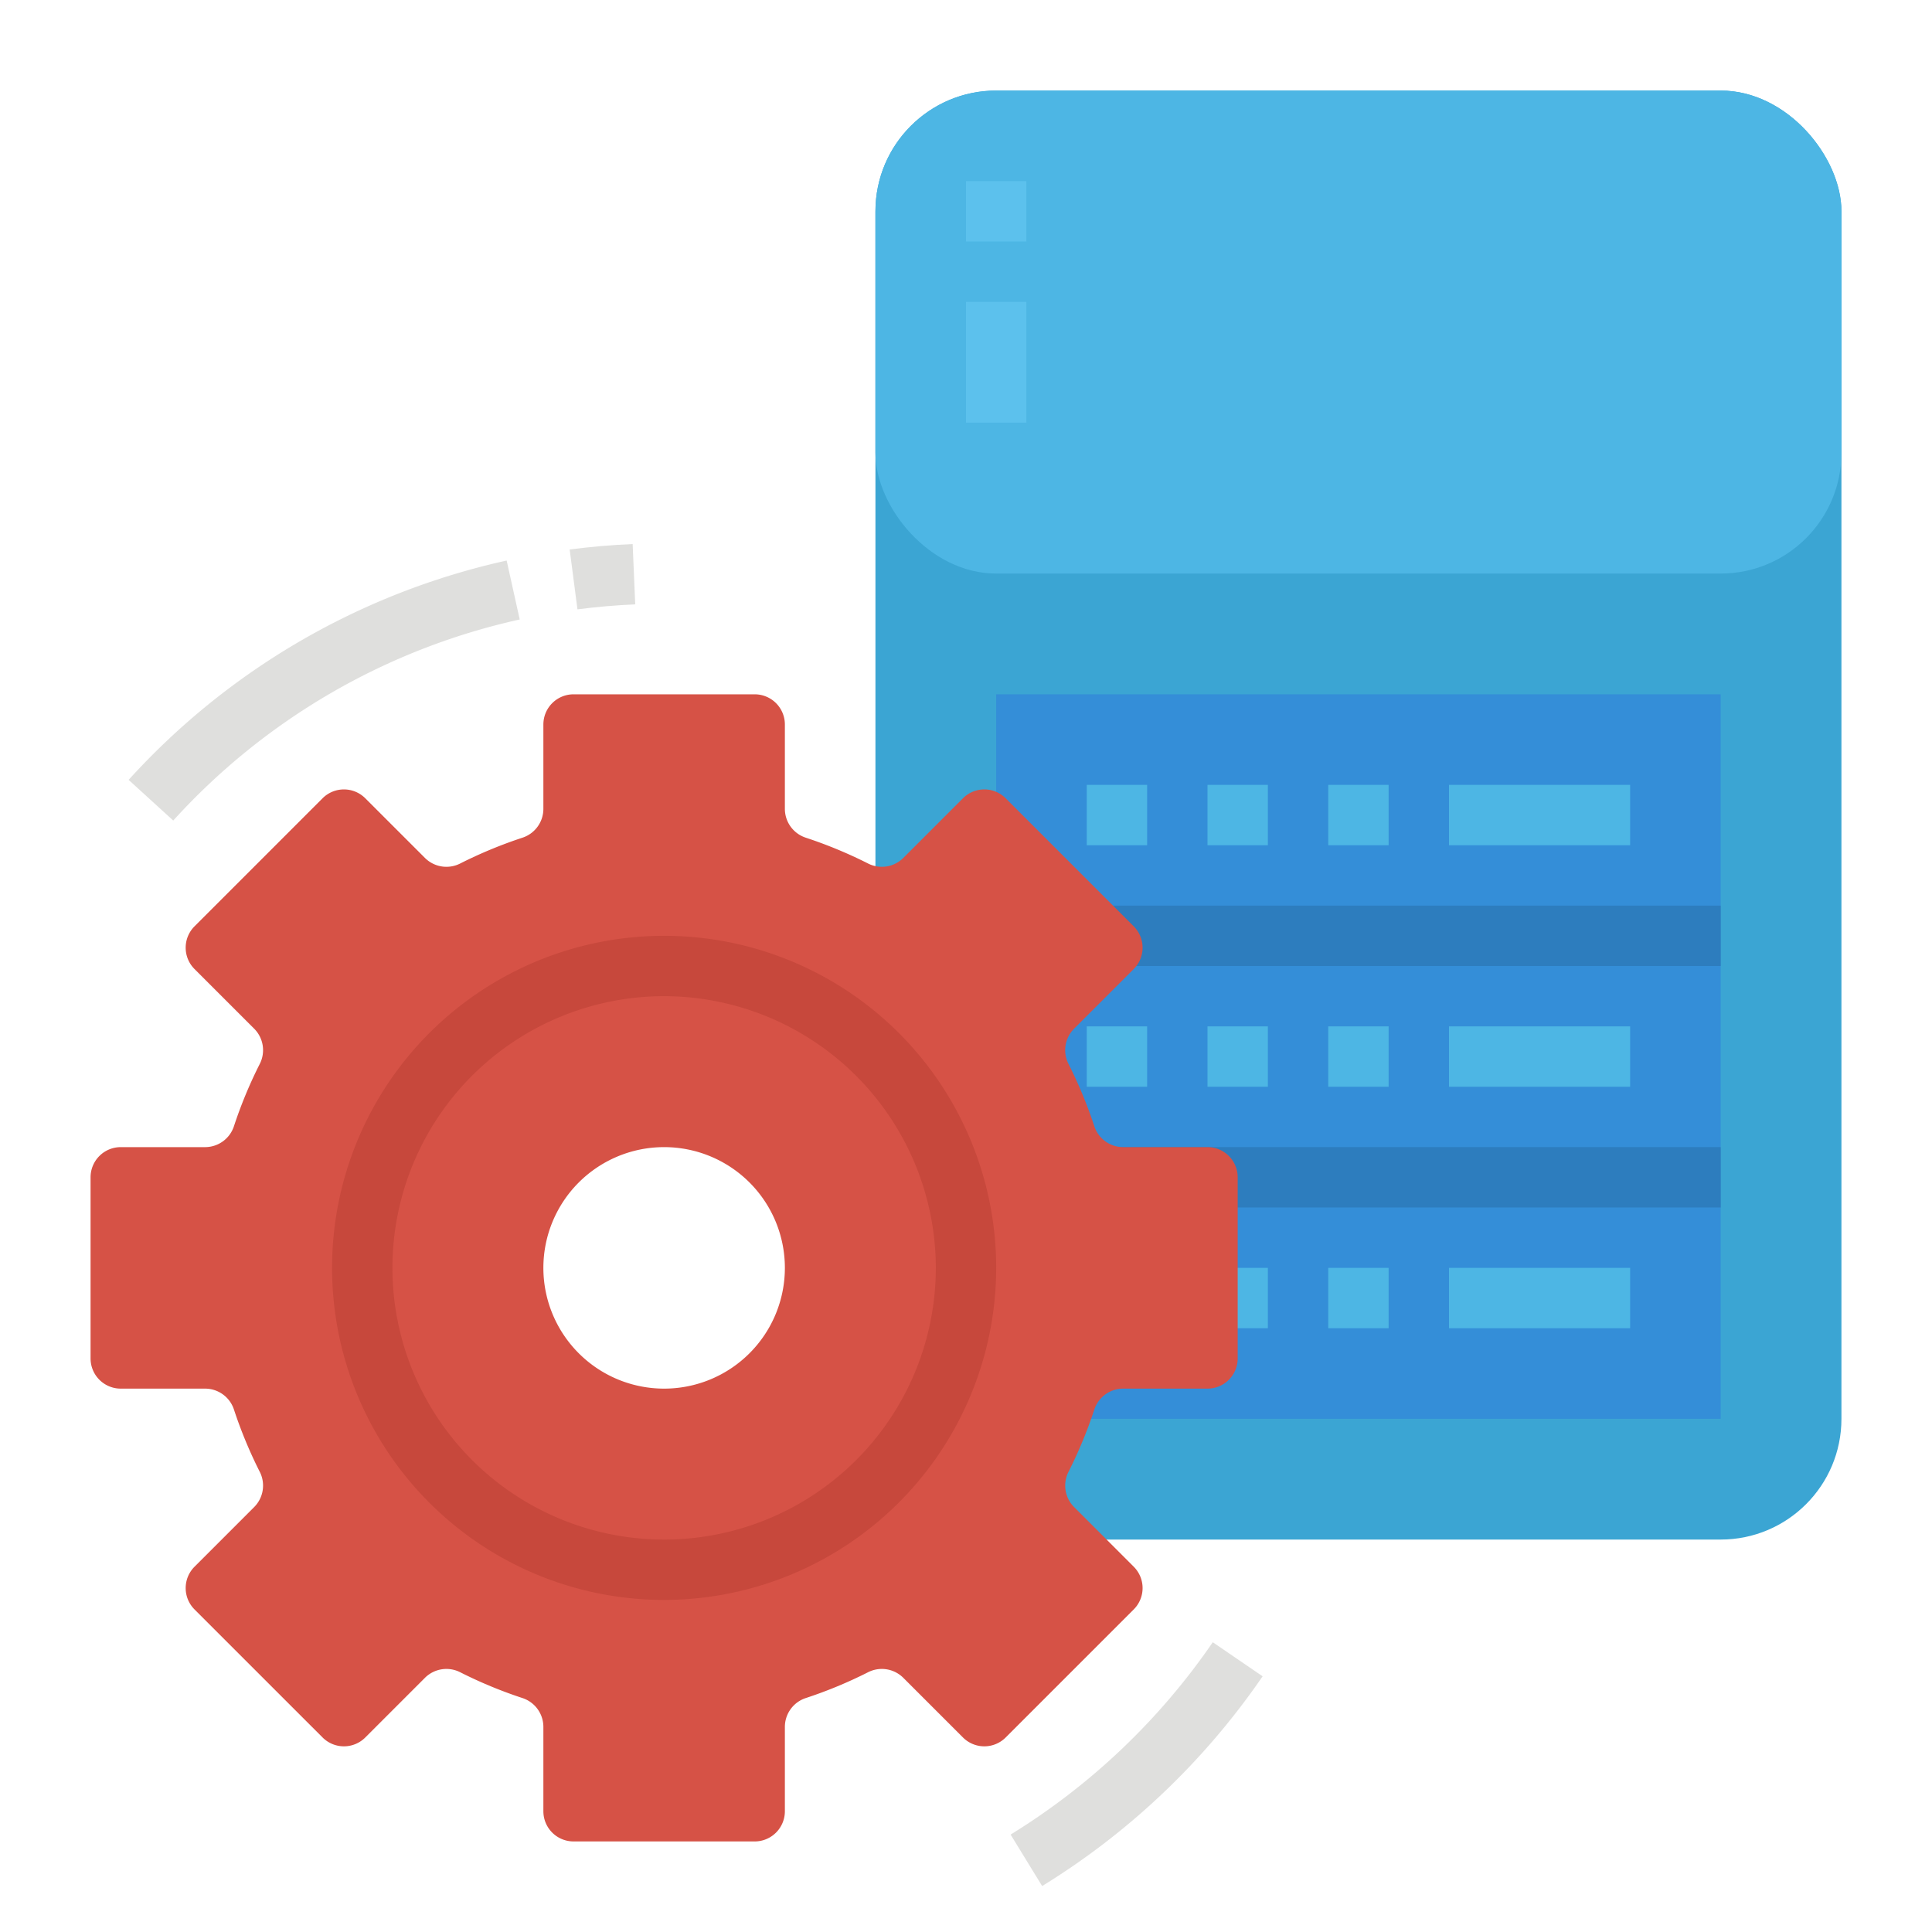 <svg xmlns="http://www.w3.org/2000/svg" viewBox="0 0 512 512"><title>setting-database-server-setup-configuration</title><g id="Flat"><rect x="232" y="24" width="256" height="384" rx="32" ry="32" style="fill:#3ba5d3"/><rect x="232" y="24" width="256" height="128" rx="32" ry="32" style="fill:#4db6e4"/><rect x="256" y="48" width="16" height="16" style="fill:#5cc1ed"/><rect x="256" y="80" width="16" height="32" style="fill:#5cc1ed"/><rect x="264" y="184" width="192" height="192" style="fill:#348ed8"/><rect x="288" y="208" width="16" height="16" style="fill:#4db6e4"/><rect x="320" y="208" width="16" height="16" style="fill:#4db6e4"/><rect x="352" y="208" width="16" height="16" style="fill:#4db6e4"/><rect x="384" y="208" width="48" height="16" style="fill:#4db6e4"/><rect x="288" y="272" width="16" height="16" style="fill:#4db6e4"/><rect x="320" y="272" width="16" height="16" style="fill:#4db6e4"/><rect x="352" y="272" width="16" height="16" style="fill:#4db6e4"/><rect x="384" y="272" width="48" height="16" style="fill:#4db6e4"/><rect x="288" y="336" width="16" height="16" style="fill:#4db6e4"/><rect x="320" y="336" width="16" height="16" style="fill:#4db6e4"/><rect x="352" y="336" width="16" height="16" style="fill:#4db6e4"/><rect x="384" y="336" width="48" height="16" style="fill:#4db6e4"/><rect x="264" y="240" width="192" height="16" style="fill:#2d7dbe"/><rect x="264" y="304" width="192" height="16" style="fill:#2d7dbe"/><path d="M320,304H297.614a8.049,8.049,0,0,1-7.625-5.584,119.144,119.144,0,0,0-6.811-16.43,8.055,8.055,0,0,1,1.44-9.349L300.451,256.8a8,8,0,0,0,0-11.314L266.51,211.549a8,8,0,0,0-11.314,0l-15.833,15.833a8.055,8.055,0,0,1-9.349,1.44,119.234,119.234,0,0,0-16.429-6.811A8.049,8.049,0,0,1,208,214.386V192a8,8,0,0,0-8-8H152a8,8,0,0,0-8,8v22.386a8.049,8.049,0,0,1-5.585,7.625,119.234,119.234,0,0,0-16.429,6.811,8.055,8.055,0,0,1-9.349-1.44L96.8,211.549a8,8,0,0,0-11.314,0L51.549,245.49a8,8,0,0,0,0,11.314l15.833,15.833a8.055,8.055,0,0,1,1.44,9.349,119.144,119.144,0,0,0-6.811,16.43A8.049,8.049,0,0,1,54.386,304H32a8,8,0,0,0-8,8v48a8,8,0,0,0,8,8H54.386a8.049,8.049,0,0,1,7.625,5.584,119.144,119.144,0,0,0,6.811,16.43,8.055,8.055,0,0,1-1.44,9.349L51.549,415.2a8,8,0,0,0,0,11.313L85.49,460.451a8,8,0,0,0,11.314,0l15.833-15.833a8.055,8.055,0,0,1,9.349-1.44,119.183,119.183,0,0,0,16.429,6.811A8.049,8.049,0,0,1,144,457.614V480a8,8,0,0,0,8,8h48a8,8,0,0,0,8-8V457.614a8.049,8.049,0,0,1,5.585-7.625,119.183,119.183,0,0,0,16.429-6.811,8.055,8.055,0,0,1,9.349,1.44L255.2,460.451a8,8,0,0,0,11.314,0l33.941-33.942a8,8,0,0,0,0-11.313l-15.833-15.833a8.055,8.055,0,0,1-1.44-9.349,119.144,119.144,0,0,0,6.811-16.43A8.049,8.049,0,0,1,297.614,368H320a8,8,0,0,0,8-8V312A8,8,0,0,0,320,304ZM176,368a32,32,0,1,1,32-32A32,32,0,0,1,176,368Z" style="fill:#d65246"/><path d="M153.033,161.483l-2.066-15.865c5.514-.718,11.13-1.2,16.692-1.44l.682,15.986C163.24,160.382,158.089,160.825,153.033,161.483Z" style="fill:#dfdfdd"/><path d="M45.912,217.453,34.088,206.672A190.867,190.867,0,0,1,134.269,148.55l3.462,15.621A174.935,174.935,0,0,0,45.912,217.453Z" style="fill:#dfdfdd"/><path d="M276.18,499.823l-8.36-13.642A178.123,178.123,0,0,0,321.4,435.208l13.208,9.029A194.238,194.238,0,0,1,276.18,499.823Z" style="fill:#dfdfdd"/><path d="M176,424a88,88,0,1,1,88-88A88.1,88.1,0,0,1,176,424Zm0-160a72,72,0,1,0,72,72A72.081,72.081,0,0,0,176,264Z" style="fill:#c7483c"/></g></svg>